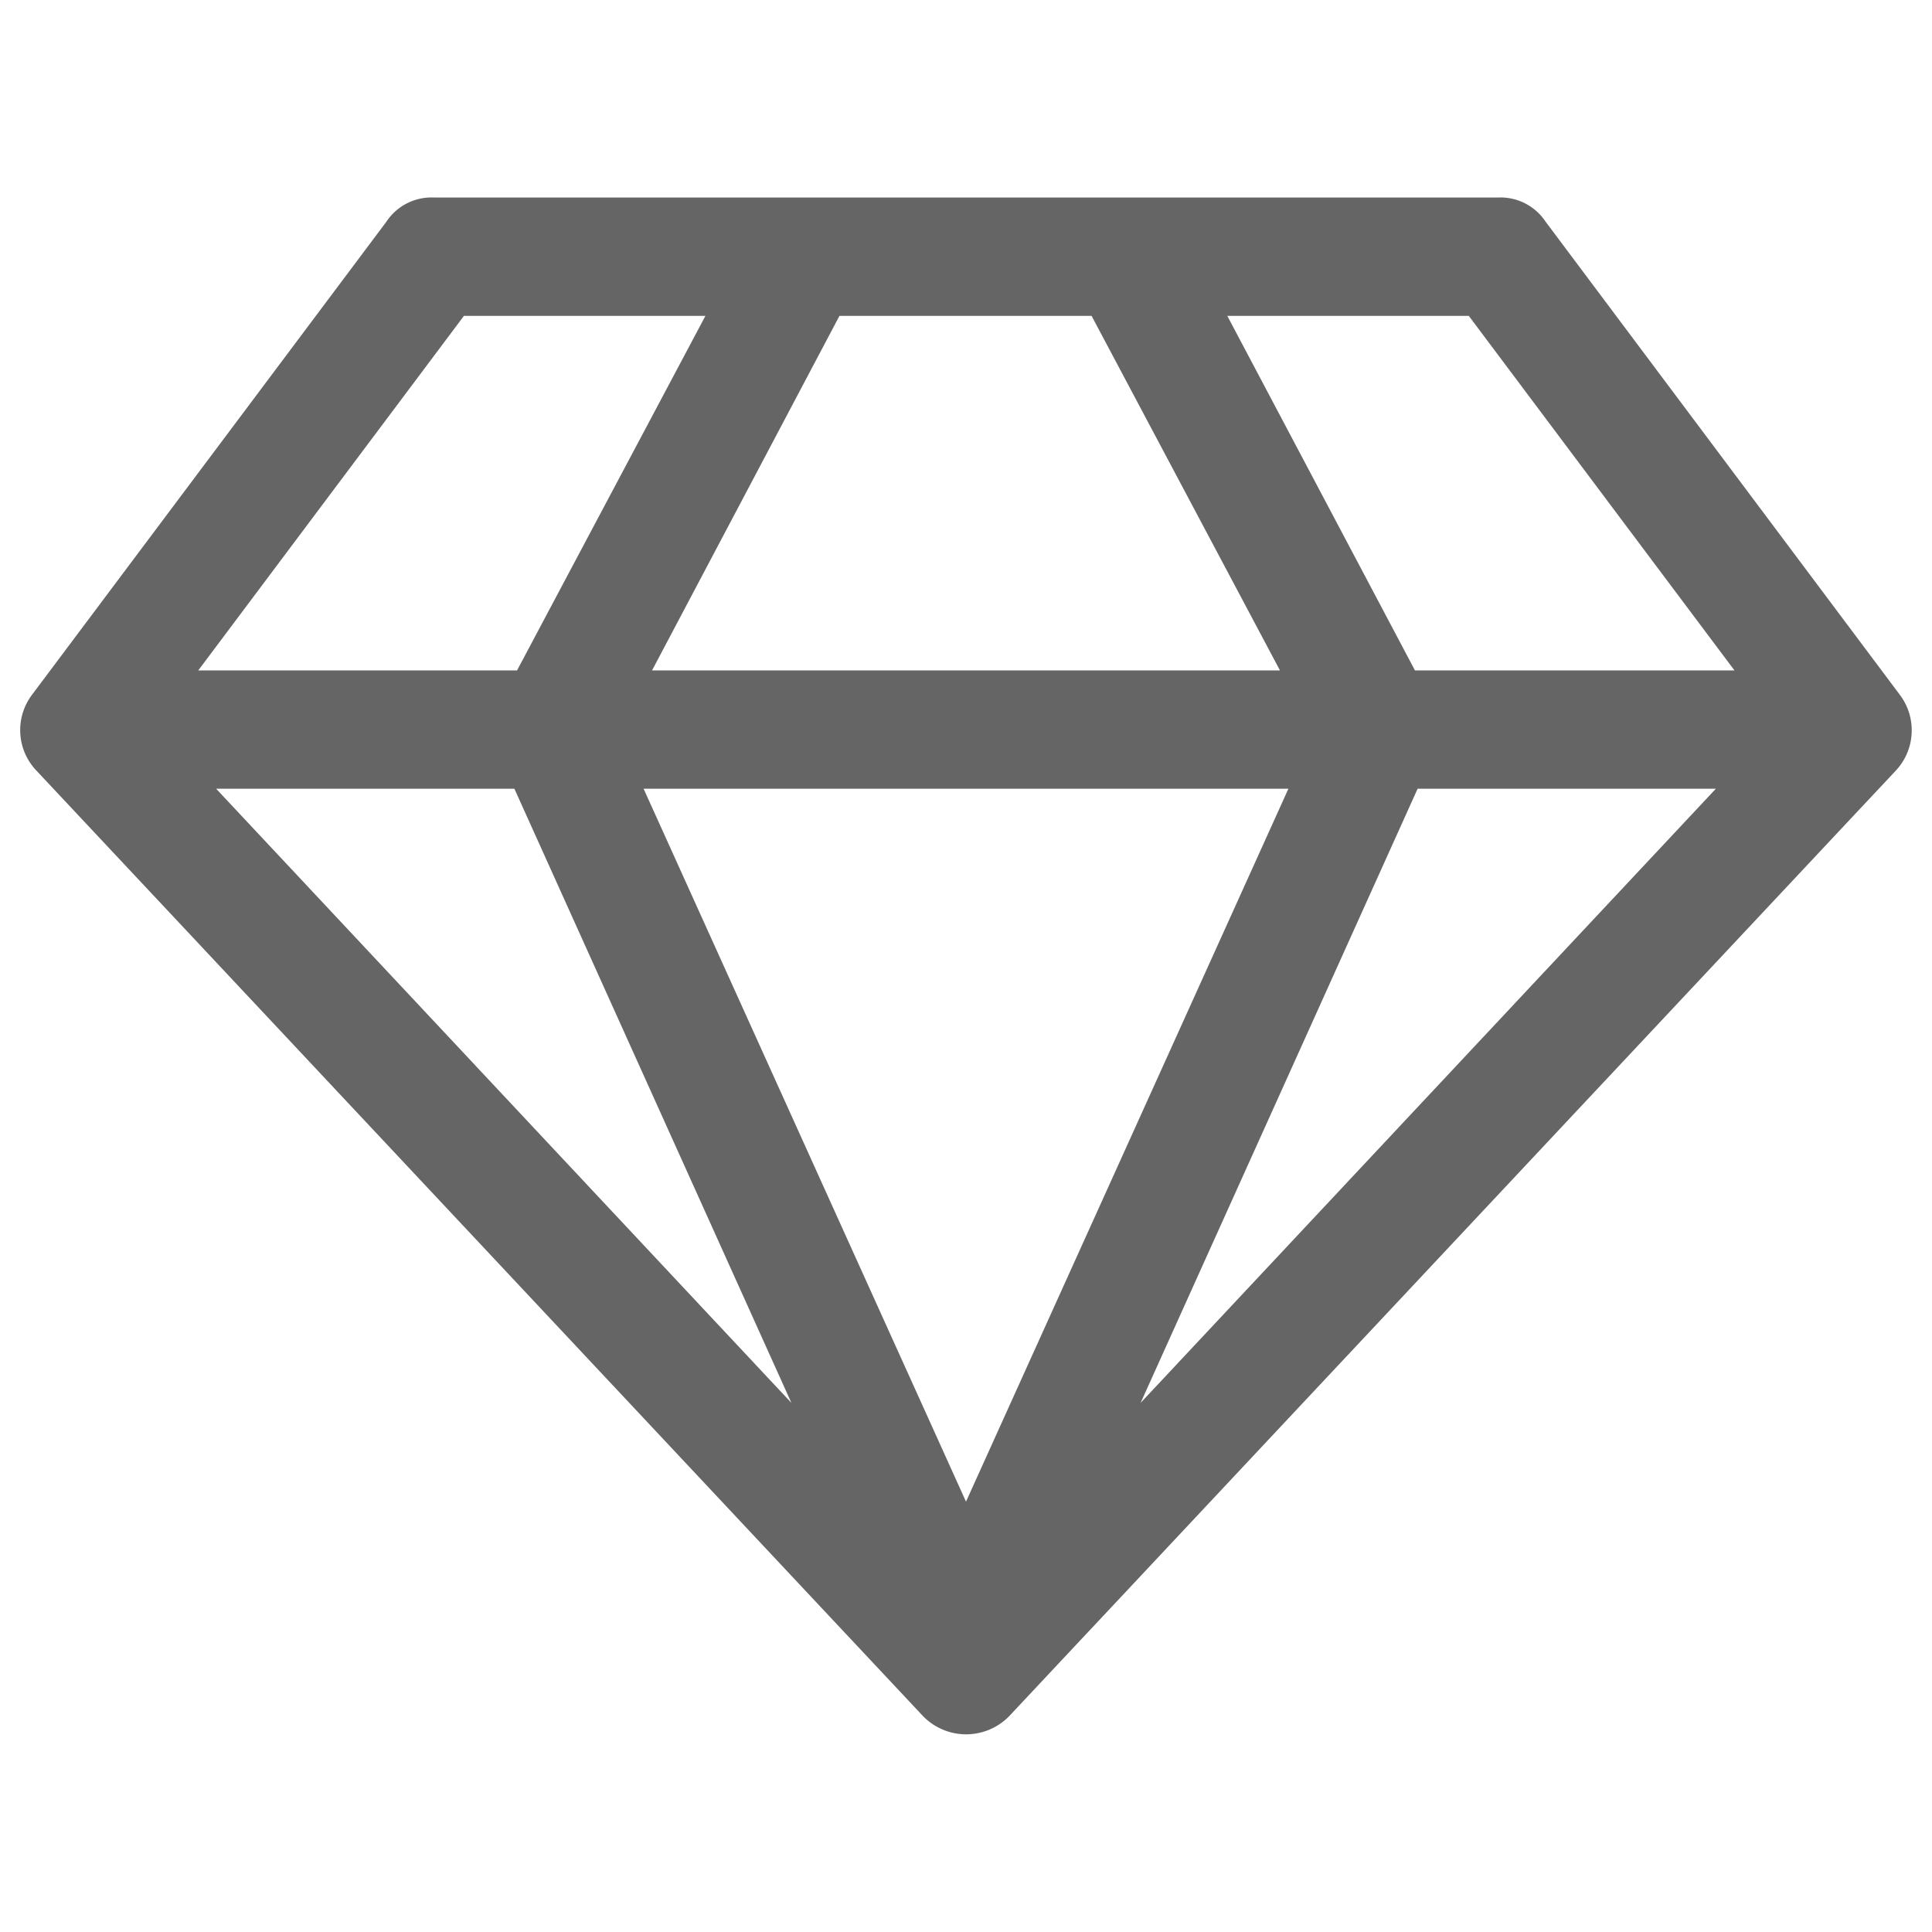 <svg id="Layer_1" data-name="Layer 1" xmlns="http://www.w3.org/2000/svg" viewBox="0 0 80 80"><defs><style>.cls-1{fill:#656565;}</style></defs><title>mobile_menu</title><path class="cls-1" d="M64,9.18,78.66,28.76a2.44,2.44,0,0,1-.15,3.14L41.8,71.05a2.49,2.49,0,0,1-3.59,0L1.49,31.89a2.43,2.43,0,0,1-.15-3.14L16,9.18a2.24,2.24,0,0,1,2-1H62A2.24,2.24,0,0,1,64,9.18ZM21.41,27.76l7.8-14.68h-10l-11,14.68ZM8.95,32.66,32.77,58.09,21.3,32.66ZM40,62.18,53.35,32.66H26.65ZM27,27.76H53l-7.8-14.68H34.76ZM47.23,58.09,71.05,32.66H58.7ZM58.59,27.76H71.82l-11-14.68h-10Z"/></svg>
